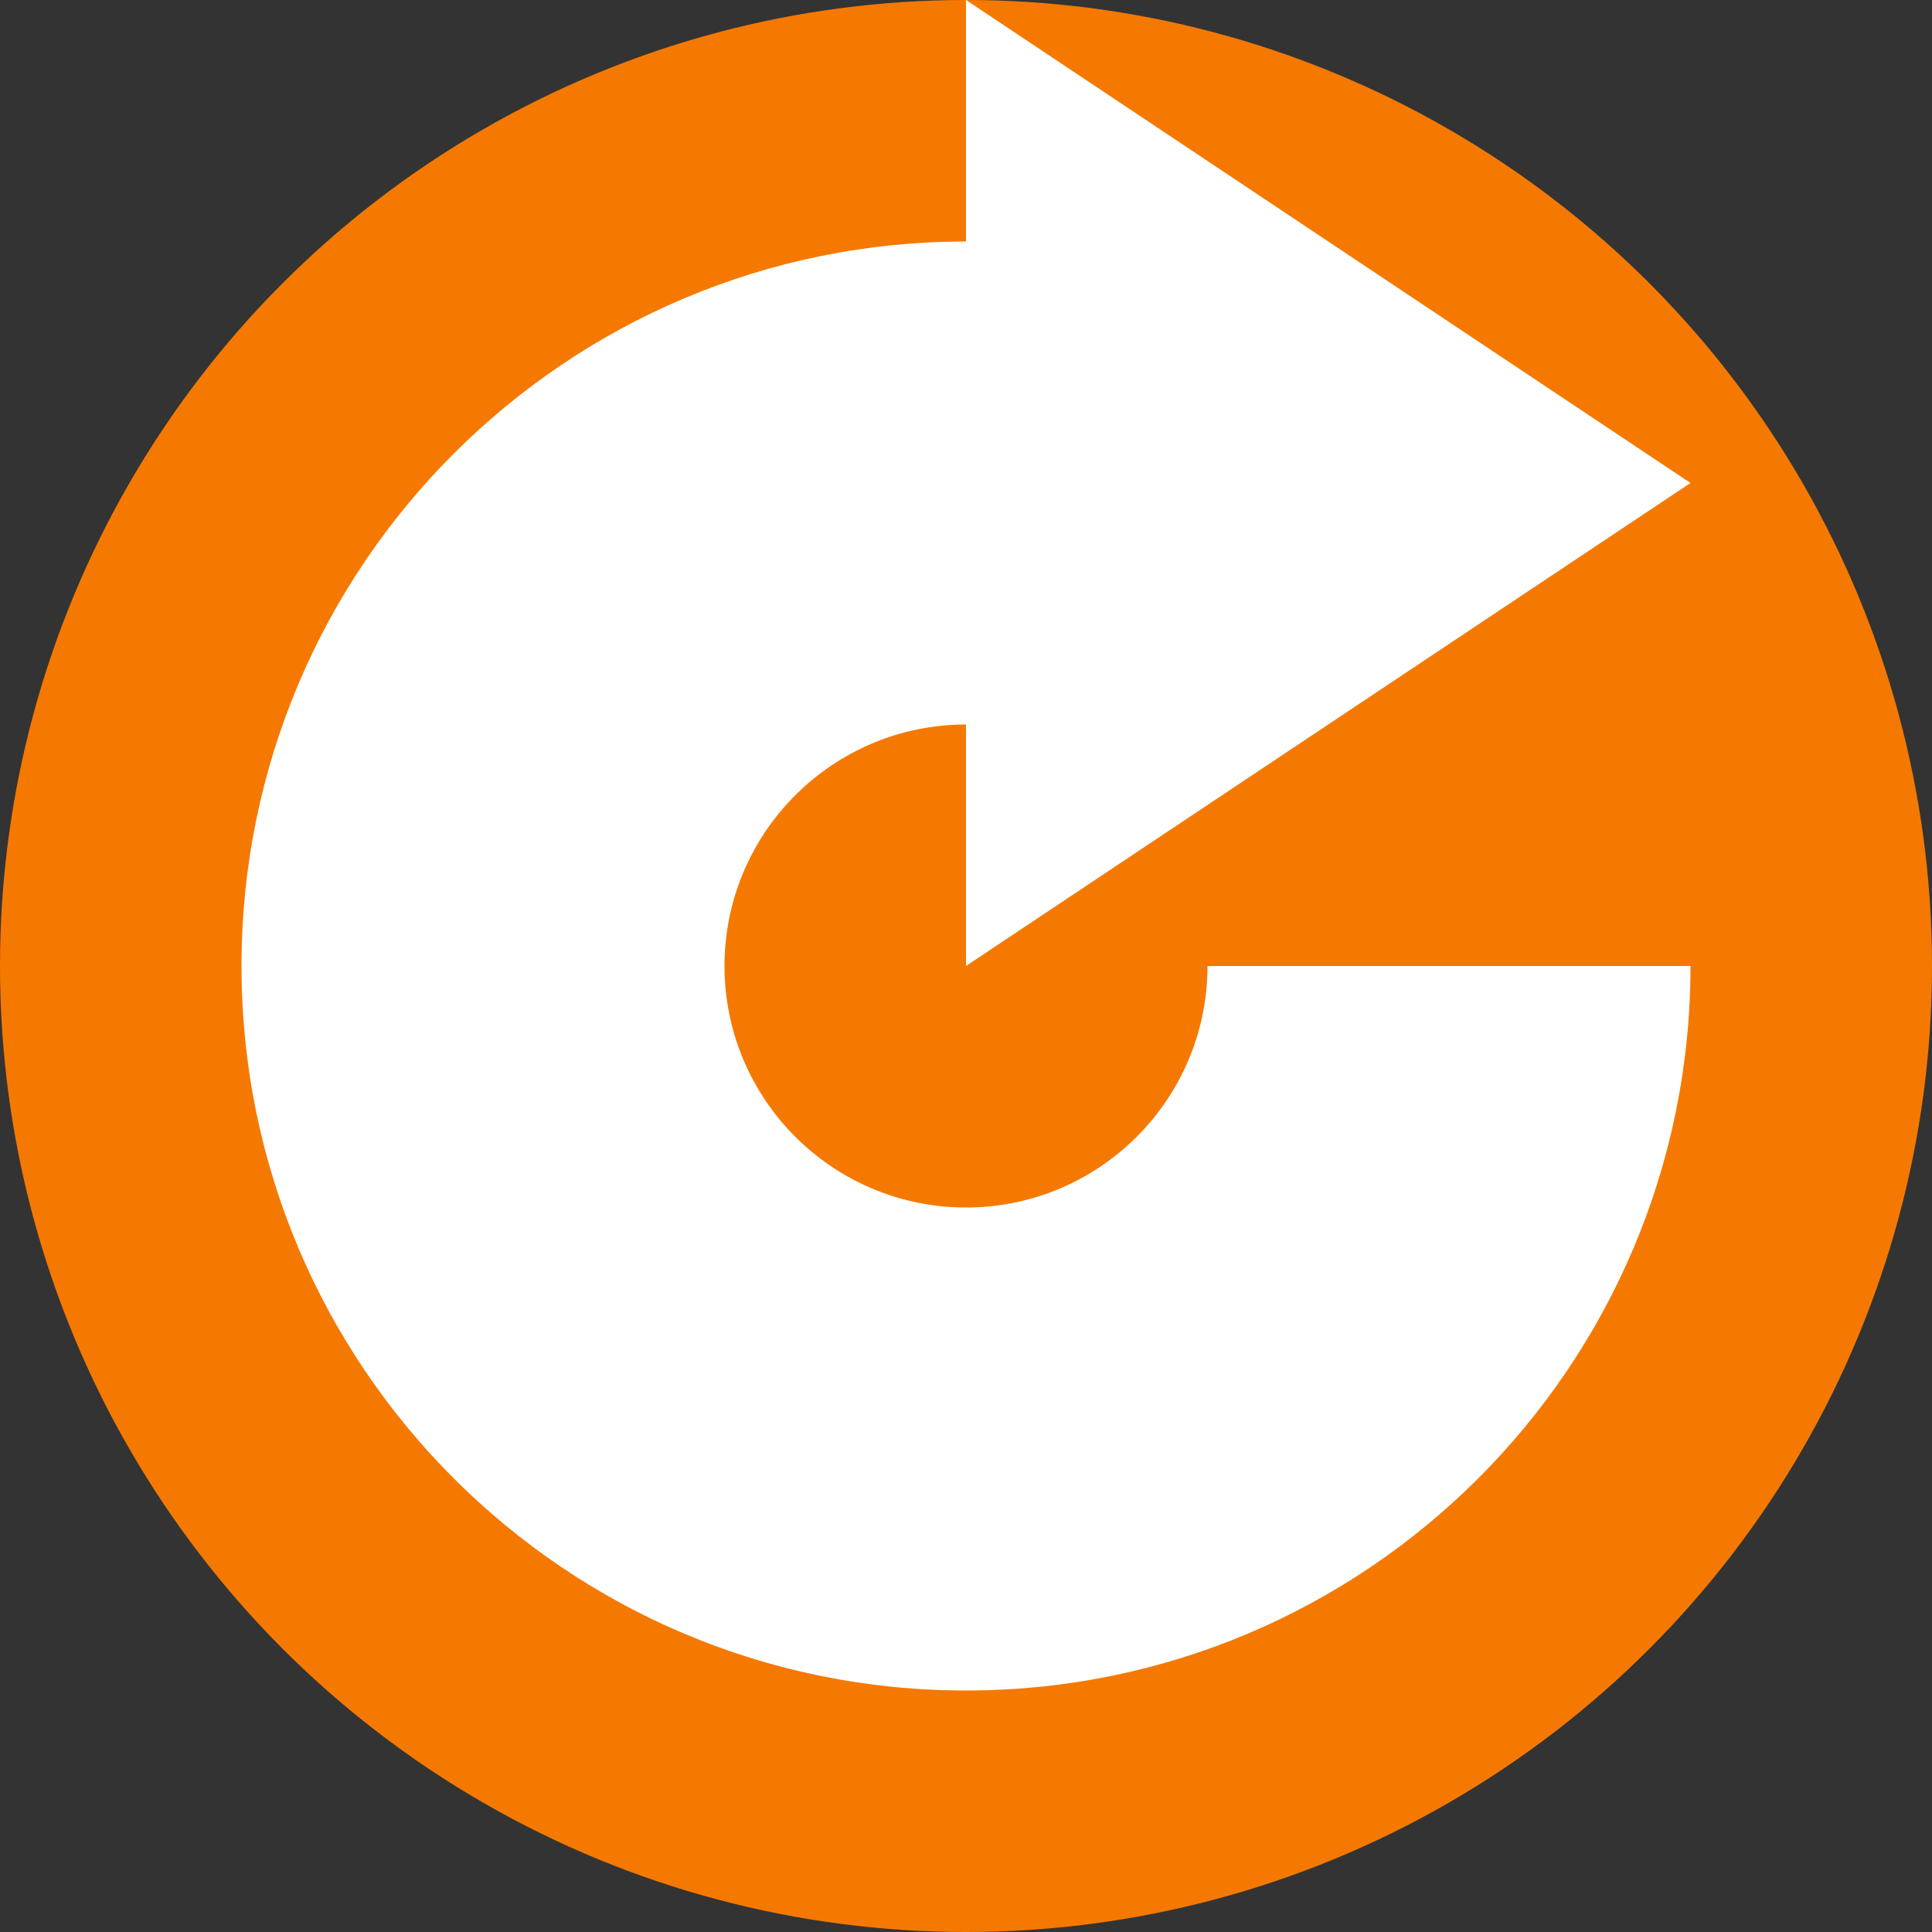 <?xml version="1.0" encoding="UTF-8" standalone="no"?>
<svg
   xmlns:dc="http://purl.org/dc/elements/1.1/"
   xmlns:cc="http://creativecommons.org/ns#"
   xmlns:rdf="http://www.w3.org/1999/02/22-rdf-syntax-ns#"
   xmlns:svg="http://www.w3.org/2000/svg"
   xmlns="http://www.w3.org/2000/svg"
   xmlns:sodipodi="http://sodipodi.sourceforge.net/DTD/sodipodi-0.dtd"
   xmlns:inkscape="http://www.inkscape.org/namespaces/inkscape"
   viewBox="0 0 8 8"
   version="1.1"
   id="svg7"
   sodipodi:docname="vcs-update-required.svg"
   inkscape:version="0.92.3 (2405546, 2018-03-11)">
  <rect x="0" y="0" width="8" height="8" fill="#333333" stroke="none"/>
  <defs
     id="defs11" />
  <sodipodi:namedview
     pagecolor="#ffffff"
     bordercolor="#666666"
     borderopacity="1"
     objecttolerance="10"
     gridtolerance="10"
     guidetolerance="10"
     inkscape:pageopacity="0"
     inkscape:pageshadow="2"
     inkscape:window-width="1860"
     inkscape:window-height="1049"
     id="namedview9"
     showgrid="false"
     inkscape:window-x="60"
     inkscape:window-y="0"
     inkscape:window-maximized="1"
     inkscape:current-layer="svg7"
     showborder="false" />
  <style
     type="text/css"
     id="current-color-scheme">
        .ColorScheme-NeutralText {
            color:#f57900;
        }
    </style>
  <circle
     style="fill:currentColor;fill-opacity:1;stroke:none"
     class="ColorScheme-NeutralText"
     cx="4"
     cy="4"
     r="4"
     id="circle3" />
  <path
     d="M 4,0 V 1 C 2.343,1 1,2.343 1,4 1,5.657 2.343,7 4,7 5.657,7 7,5.657 7,4 H 5 C 5,4.552 4.552,5 4,5 3.448,5 3,4.552 3,4 3,3.448 3.448,3 4,3 V 4 L 7,2 Z"
     id="path5"
     inkscape:connector-curvature="0"
     style="fill:#ffffff"
     sodipodi:nodetypes="ccssccsscccc" />
</svg>

